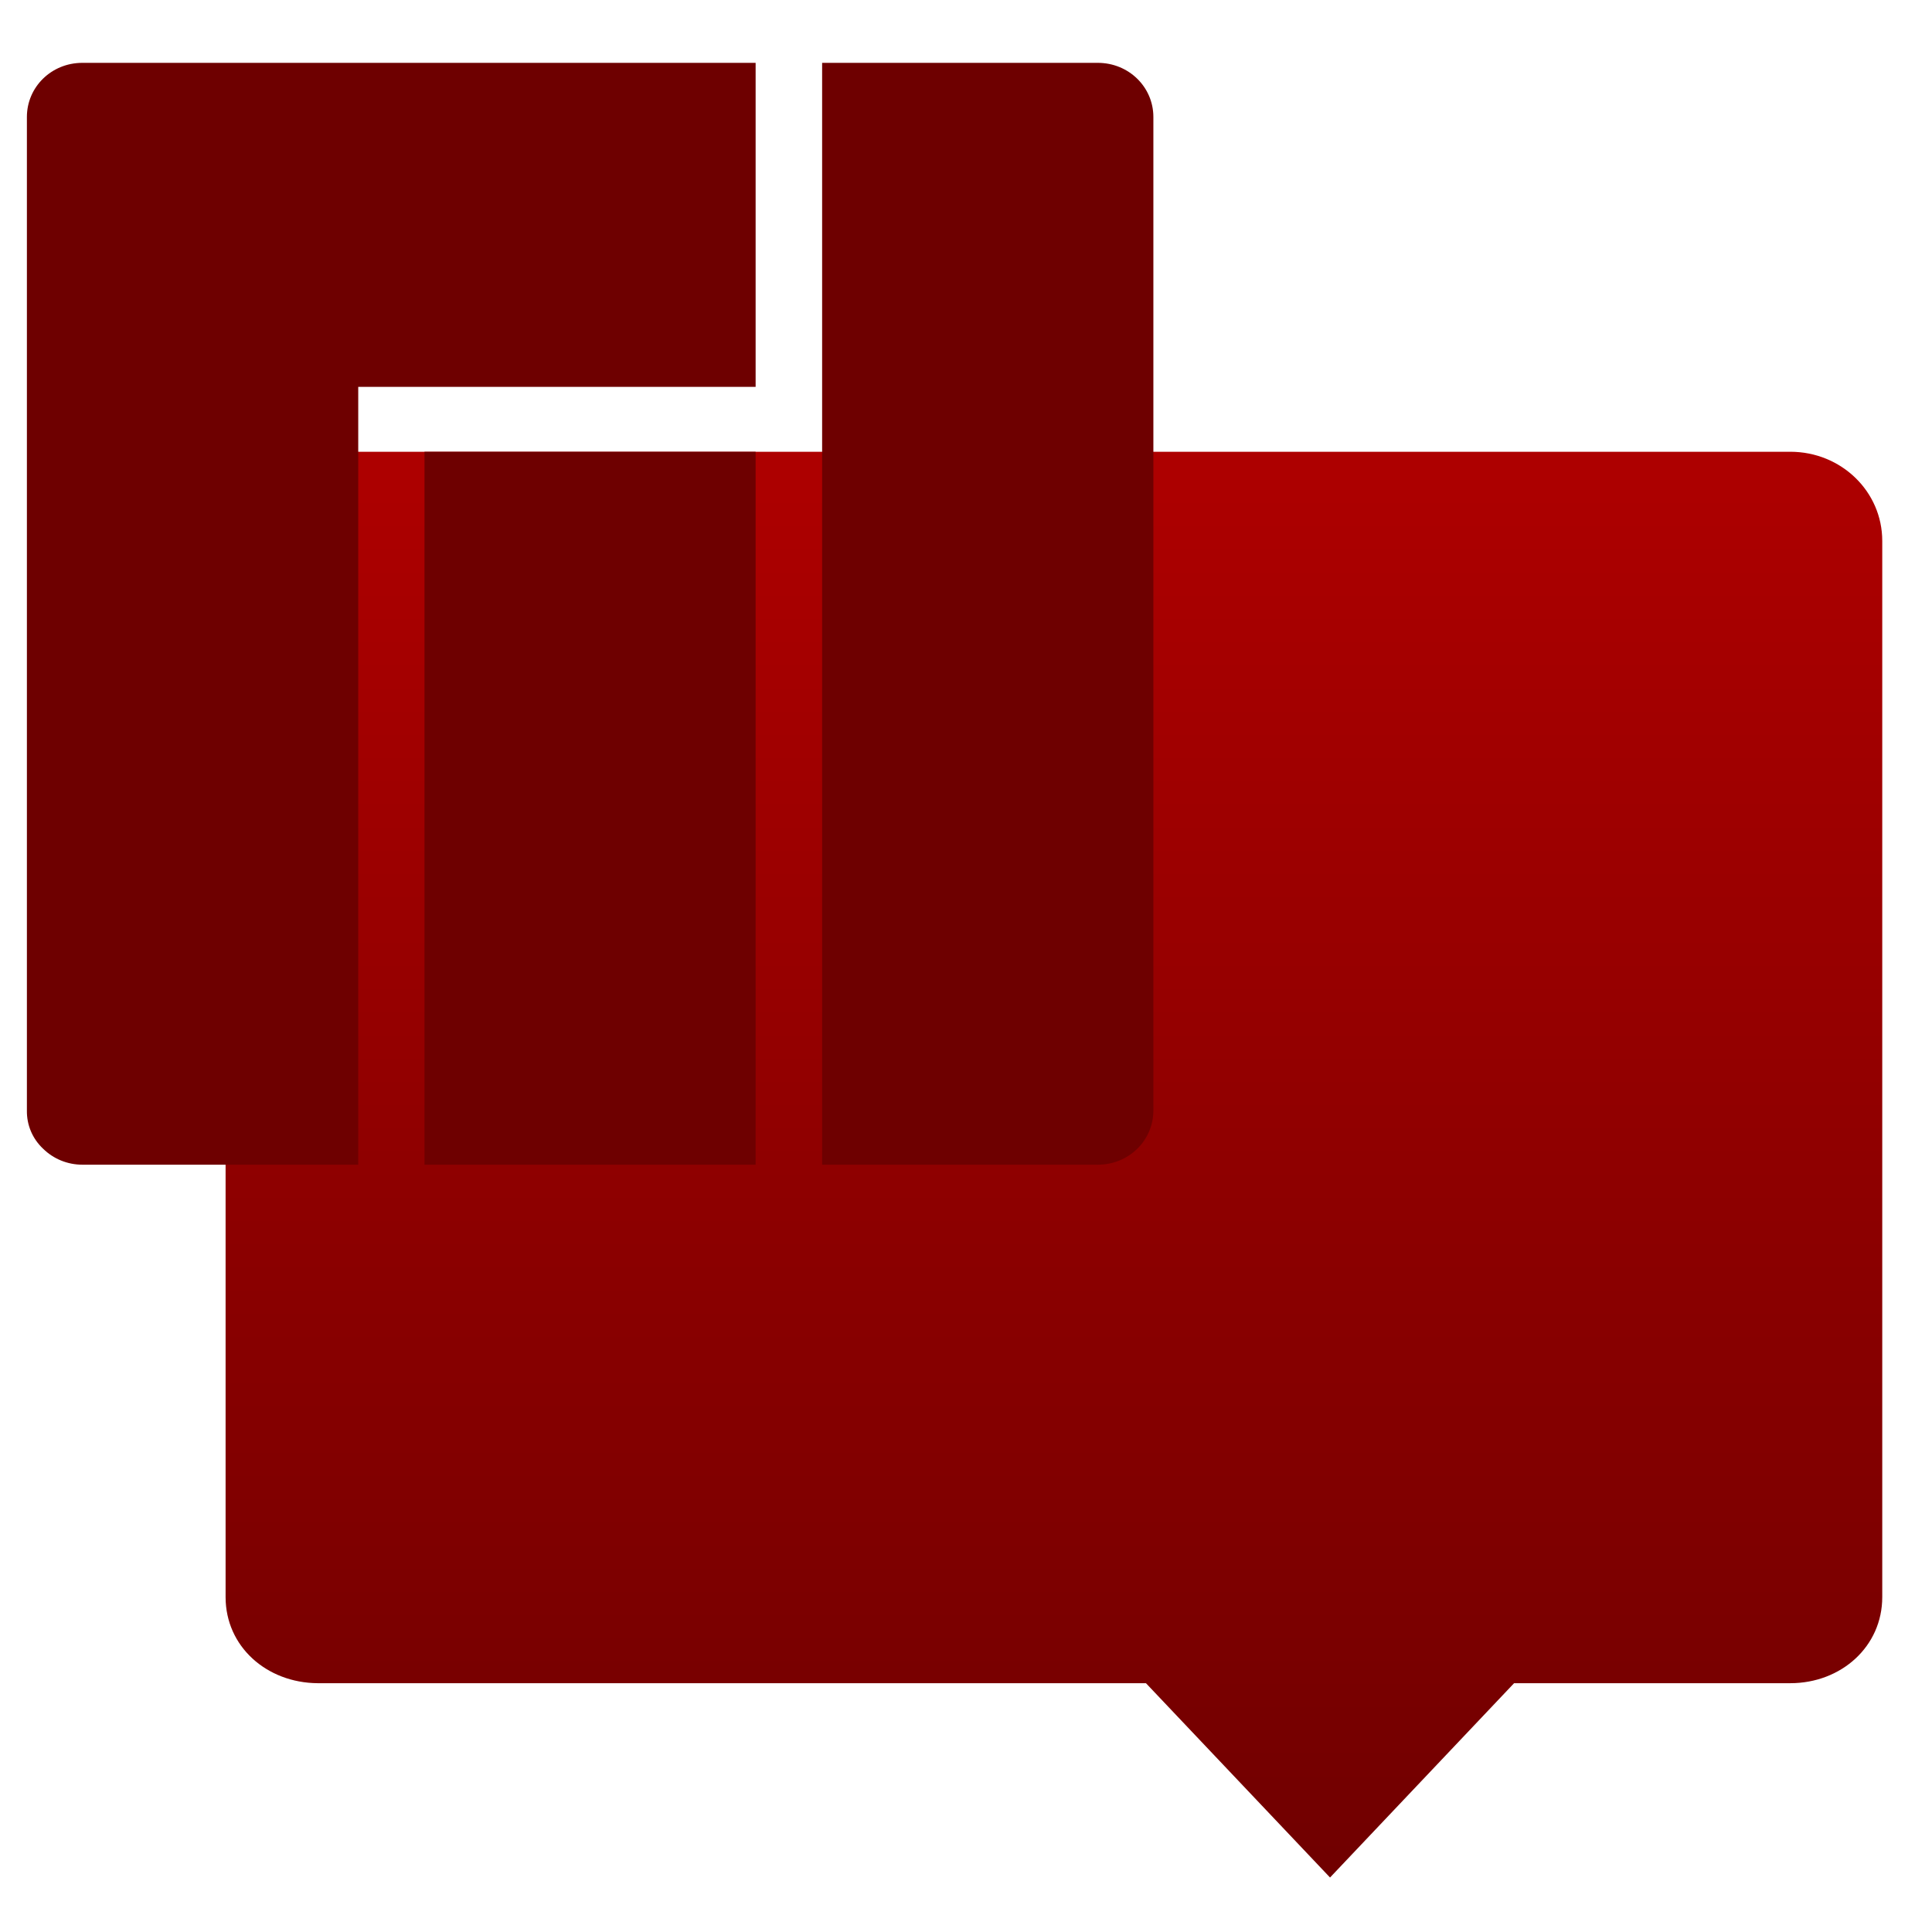 <svg xmlns="http://www.w3.org/2000/svg" xmlns:xlink="http://www.w3.org/1999/xlink" width="64" height="64" viewBox="0 0 64 64" version="1.1"><defs><linearGradient id="linear0" gradientUnits="userSpaceOnUse" x1="0" y1="0" x2="0" y2="1" gradientTransform="matrix(72.78,0,0,62.051,-4.352,1.762)"><stop offset="0" style="stop-color:#bf0000;stop-opacity:1;"/><stop offset="1" style="stop-color:#6e0000;stop-opacity:1;"/></linearGradient></defs><g id="surface1"><path style=" stroke:none;fill-rule:nonzero;fill:url(#linear0);" d="M 10.523 14.965 C 8.832 14.965 7.473 16.281 7.473 17.918 L 7.473 52.906 C 7.473 54.543 8.832 55.746 10.523 55.758 L 37.961 55.758 L 44.059 62.195 L 50.156 55.758 L 59.305 55.758 C 60.992 55.758 62.352 54.543 62.352 52.906 L 62.352 17.918 C 62.352 16.281 60.992 14.965 59.305 14.965 Z M 10.523 14.965 "/><path style=" stroke:none;fill-rule:nonzero;fill:#6e0000;fill-opacity:1;" d="M 2.727 2.082 C 1.703 2.082 0.891 2.883 0.891 3.875 L 0.891 36.785 C 0.883 37.266 1.074 37.719 1.426 38.051 C 1.77 38.391 2.238 38.582 2.727 38.582 L 11.867 38.582 L 11.867 12.816 L 25.031 12.816 L 25.031 2.082 Z M 27.234 2.082 L 27.234 38.582 L 36.367 38.582 C 37.391 38.582 38.207 37.781 38.207 36.785 L 38.207 3.875 C 38.207 2.883 37.391 2.082 36.367 2.082 Z M 14.062 14.965 L 14.062 38.582 L 25.031 38.582 L 25.031 14.965 Z M 14.062 14.965 "/></g></svg>
